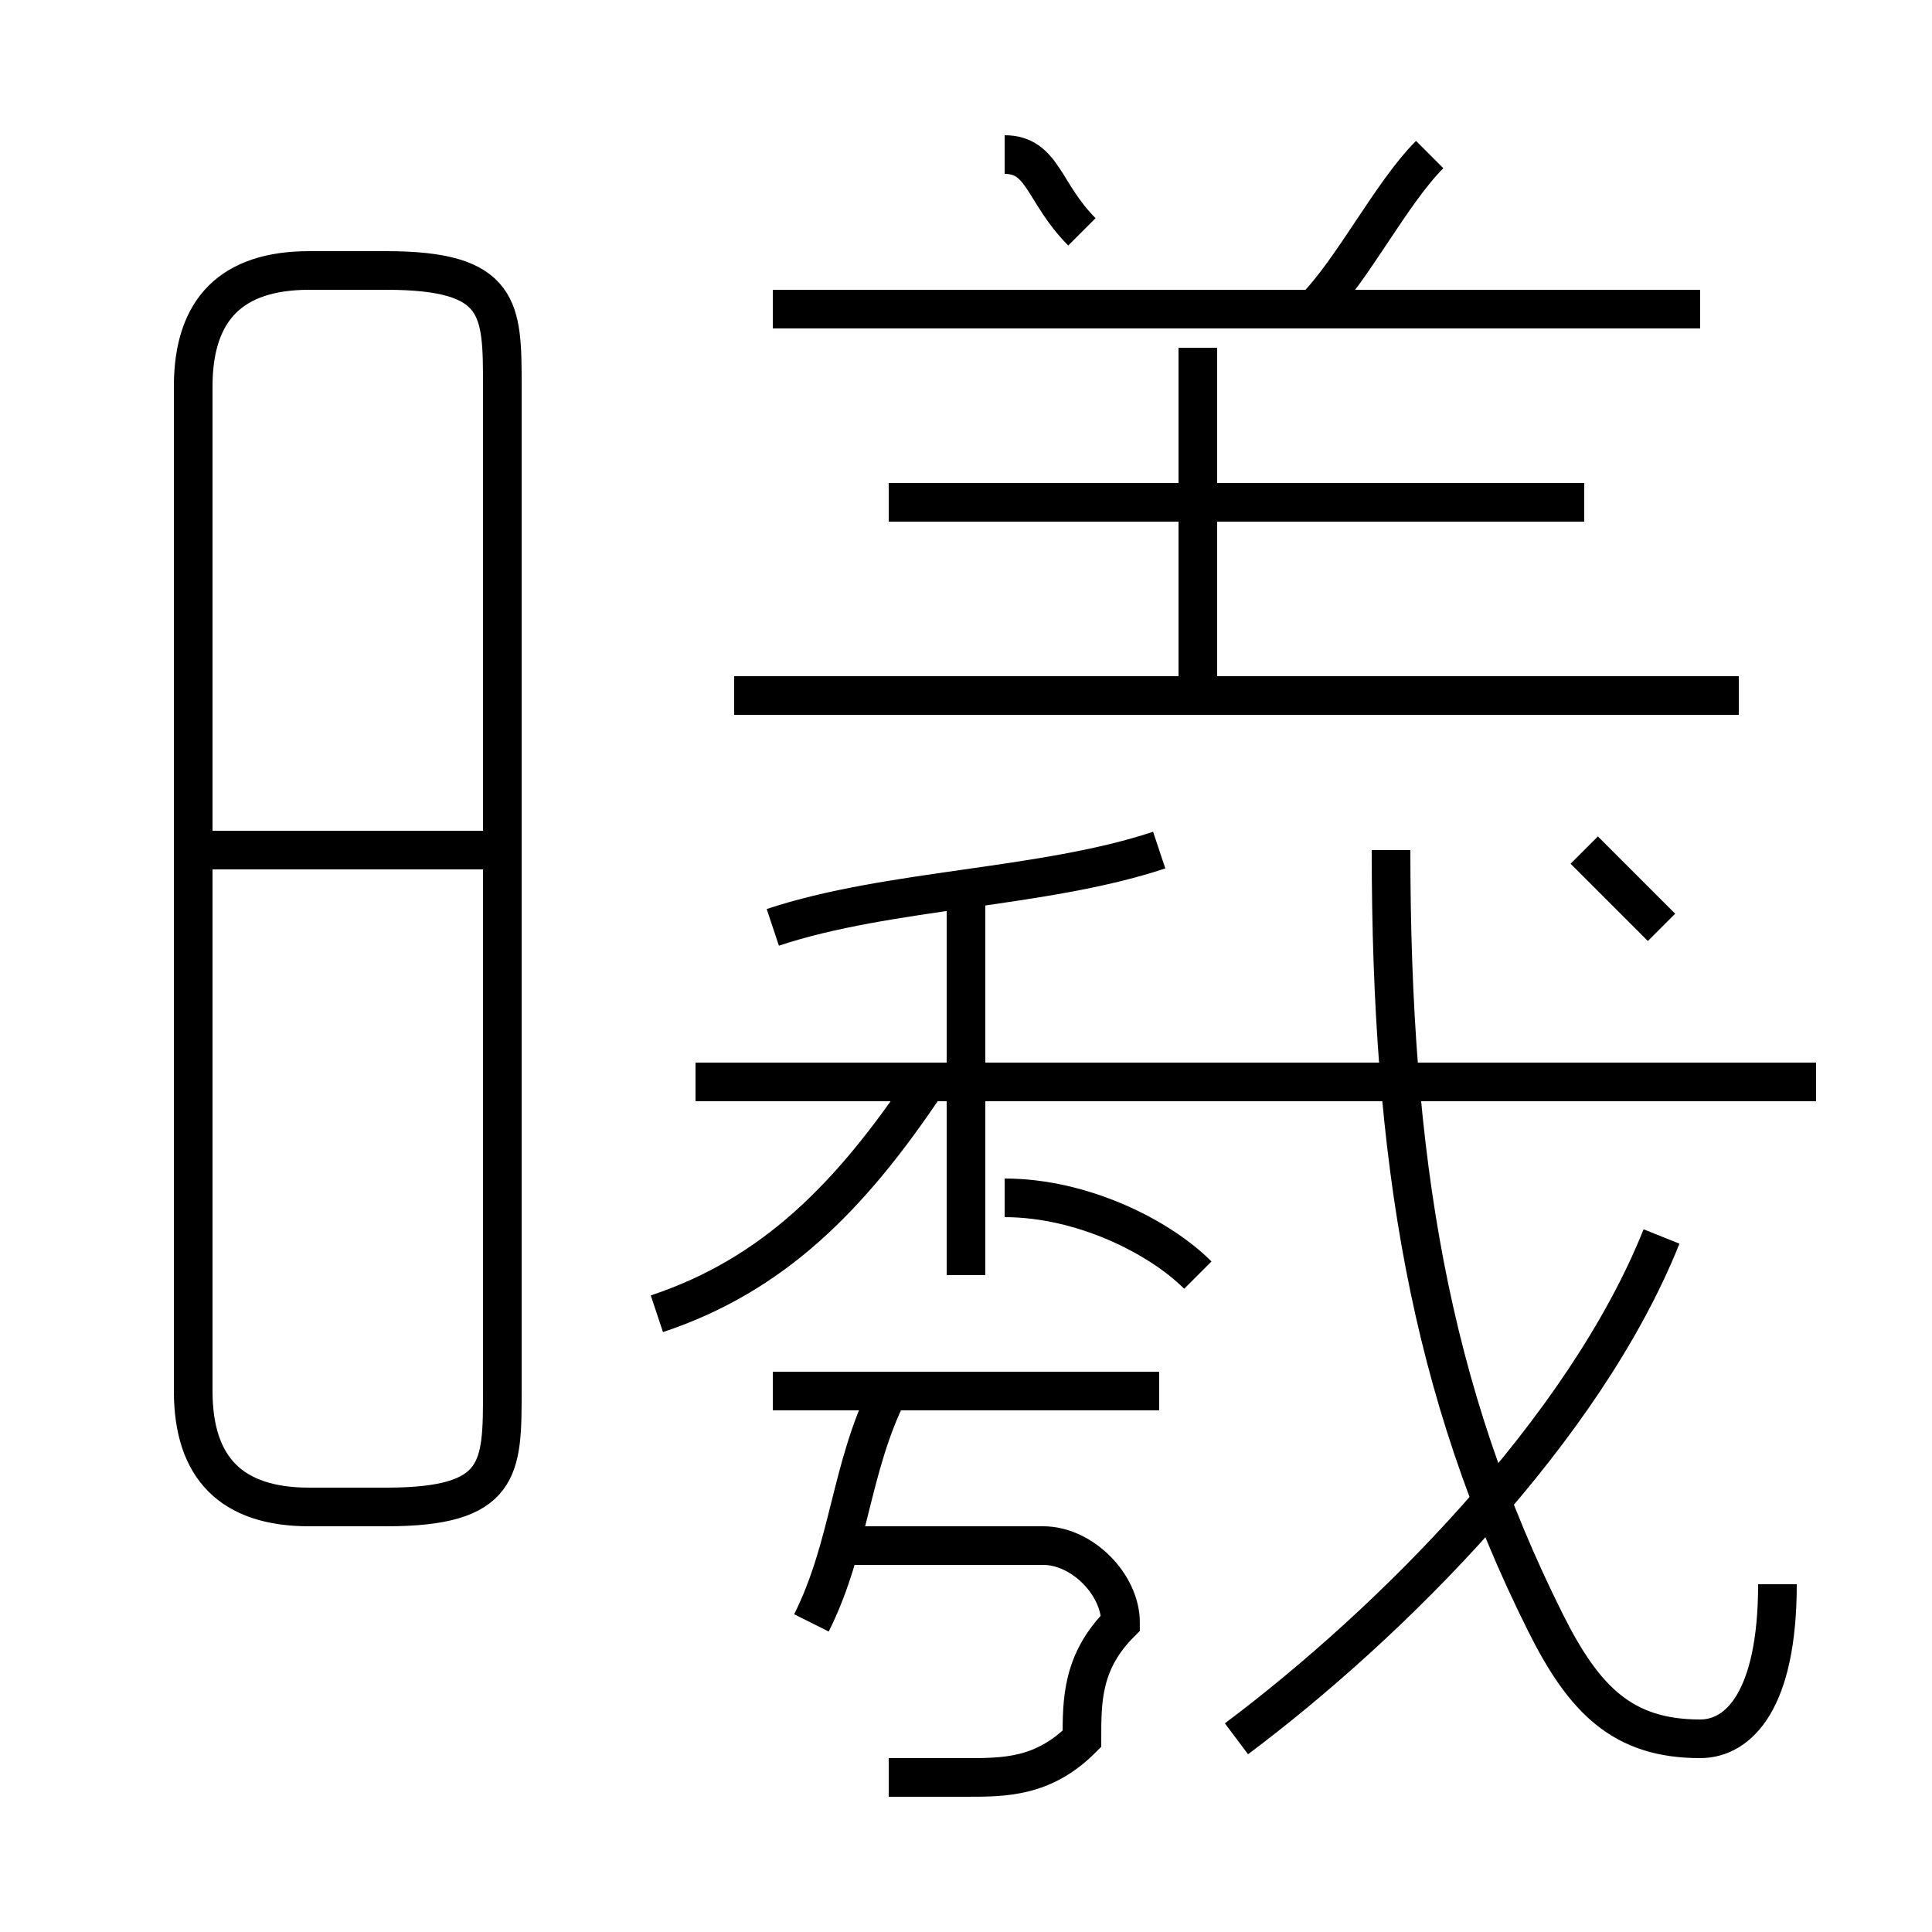 <?xml version='1.0' encoding='utf8'?>
<svg viewBox="0.0 -6.0 50.0 50.0" version="1.1" xmlns="http://www.w3.org/2000/svg">
<rect x="0.0" y="-6.0" width="50.0" height="50.0" fill="#808080" stroke="none"/>
<rect x="-1000" y="-1000" width="2000" height="2000" stroke="white" fill="white"/>
<g style="fill:white;stroke:#000000;  stroke-width:1">
<path d="M 8 -5 L 10 -5 C 13 -5 13 -6 13 -8 L 13 -34 C 13 -36 13 -37 10 -37 L 8 -37 C 6 -37 5 -36 5 -34 L 5 -8 C 5 -6 6 -5 8 -5 Z M 21 -2 C 22 -4 22 -6 23 -8 M 23 2 C 24 2 24 2 25 2 C 26 2 27 2 28 1 C 28 0 28 -1 29 -2 C 29 -3 28 -4 27 -4 L 22 -4 M 13 -22 L 5 -22 M 17 -10 C 20 -11 22 -13 24 -16 M 30 -8 L 20 -8 M 25 -11 L 25 -21 M 31 -11 C 30 -12 28 -13 26 -13 M 32 1 C 36 -2 41 -7 43 -12 M 20 -20 C 23 -21 27 -21 30 -22 M 47 -16 L 18 -16 M 46 -3 C 46 0 45 1 44 1 C 42 1 41 0 40 -2 C 37 -8 36 -14 36 -22 M 45 -26 L 19 -26 M 31 -26 L 31 -35 M 41 -31 L 23 -31 M 43 -20 C 42 -21 42 -21 41 -22 M 28 -38 C 27 -39 27 -40 26 -40 M 44 -36 L 20 -36 M 34 -36 C 35 -37 36 -39 37 -40" transform="translate(0.0 38.0)" />
</g>
</svg>